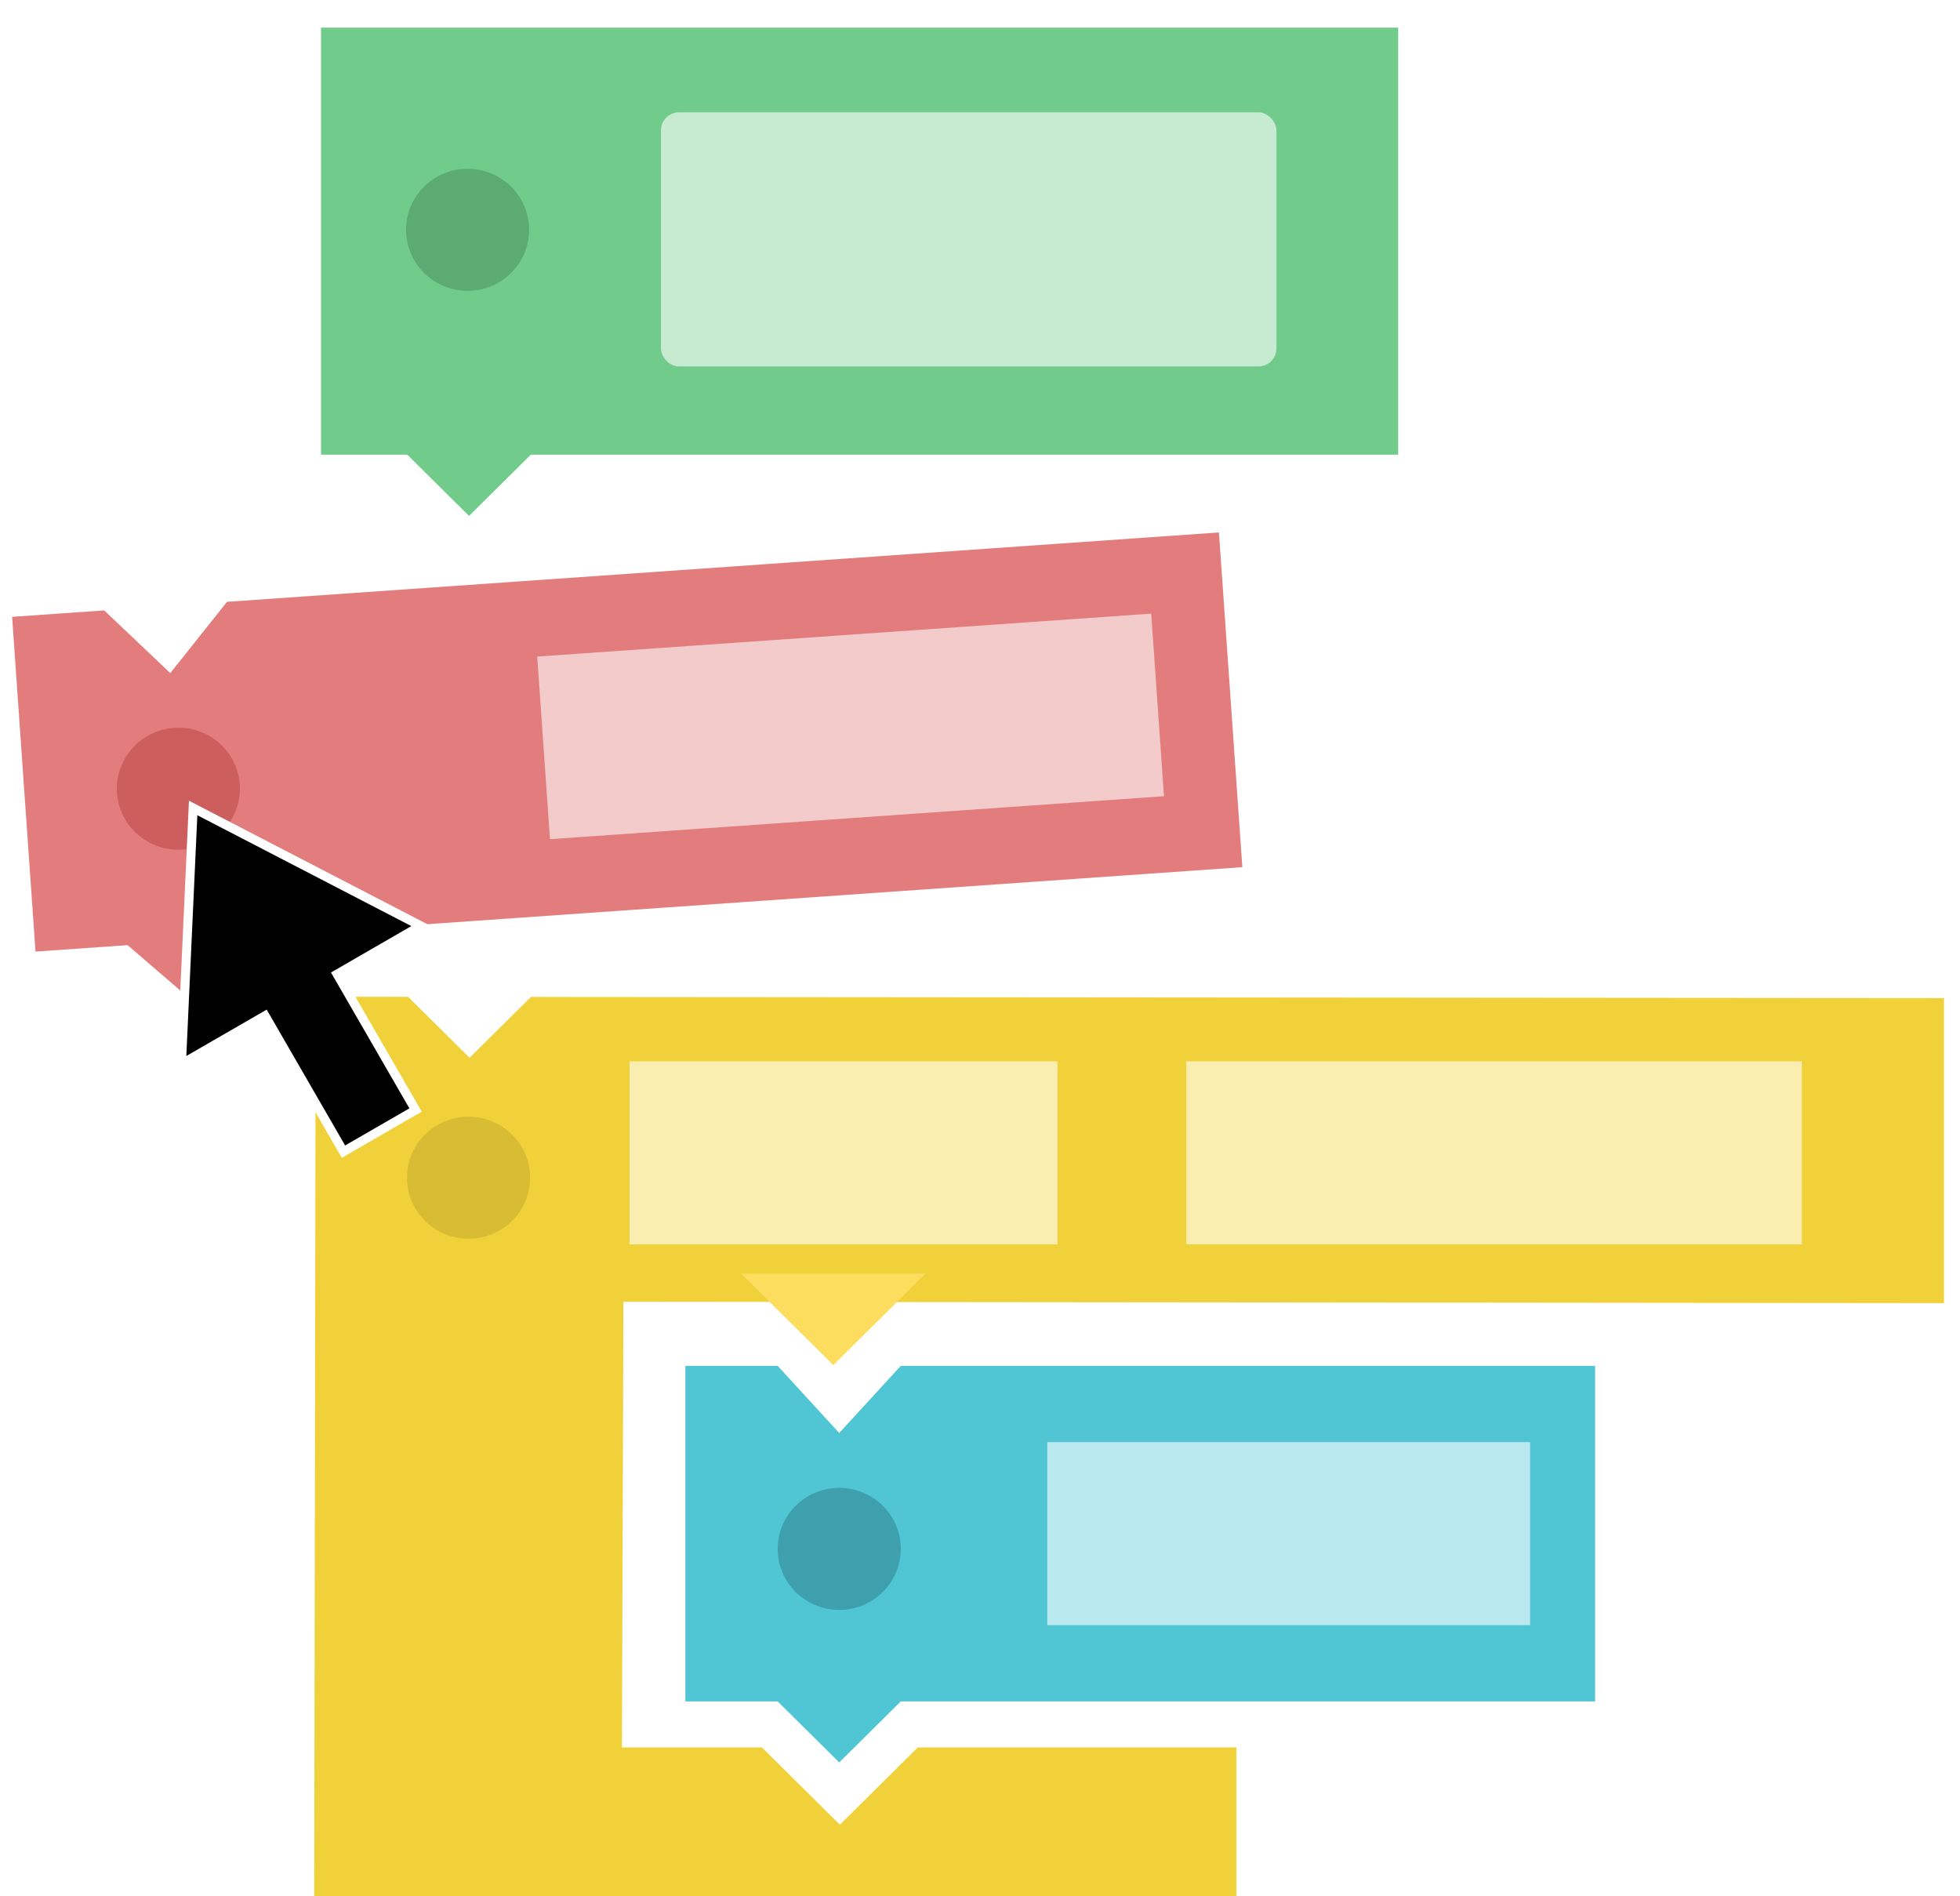 <?xml version="1.0" encoding="UTF-8" standalone="no"?>
<svg width="122px" height="118px" viewBox="0 0 122 118" version="1.1" xmlns="http://www.w3.org/2000/svg" xmlns:xlink="http://www.w3.org/1999/xlink">
    <!-- Generator: Sketch 43.2 (39069) - http://www.bohemiancoding.com/sketch -->
    <title>last page_blockly</title>
    <desc>Created with Sketch.</desc>
    <defs>
        <filter x="-1.6%" y="-0.8%" width="103.3%" height="103.4%" filterUnits="objectBoundingBox" id="filter-1">
            <feOffset dx="0" dy="1" in="SourceAlpha" result="shadowOffsetOuter1"></feOffset>
            <feGaussianBlur stdDeviation="0.5" in="shadowOffsetOuter1" result="shadowBlurOuter1"></feGaussianBlur>
            <feColorMatrix values="0 0 0 0 0   0 0 0 0 0   0 0 0 0 0  0 0 0 0.5 0" type="matrix" in="shadowBlurOuter1" result="shadowMatrixOuter1"></feColorMatrix>
            <feMerge>
                <feMergeNode in="shadowMatrixOuter1"></feMergeNode>
                <feMergeNode in="SourceGraphic"></feMergeNode>
            </feMerge>
        </filter>
    </defs>
    <g id="YCH-WORKS" stroke="none" stroke-width="1" fill="none" fill-rule="evenodd">
        <g id="uArm-Studio_Getting-started" transform="translate(-1883, -2886)">
            <g id="9th" transform="translate(1735, 2644)">
                <g id="ICON_BLOCKLY" filter="url(#filter-1)" transform="translate(148, 242)">
                    <g id="last-page_blockly">
                        <path d="M57.131,107.752 L76.961,107.752 L76.961,117.941 L61.066,117.941 L19.556,117.941 L19.65,61.033 L25.401,61.037 L29.228,64.83 L33.048,61.044 L121.001,61.115 L121.001,80.1 L38.805,80.017 L38.712,107.752 L47.425,107.752 L52.278,112.561 L57.131,107.752 Z" id="Combined-Shape" fill="#F0D13A"></path>
                        <ellipse id="Oval" fill="#000000" opacity="0.1" cx="29.164" cy="72.296" rx="3.831" ry="3.797"></ellipse>
                        <polygon id="Triangle-5-Copy" fill="#FCDD5D" points="46.125 78.262 57.619 78.262 51.872 83.957"></polygon>
                        <g id="Group-6" transform="translate(53.892, 16.218) rotate(-360) translate(-53.892, -16.218) translate(19.892, 0.718)">
                            <path d="M13.151,26.578 L67.137,26.578 L67.137,3.55271368e-15 L0.091,3.55271368e-15 L0.091,26.578 L5.456,26.578 L9.304,30.391 L13.151,26.578 Z" id="Combined-Shape" fill="#71CC8C"></path>
                            <rect id="Rectangle-14" fill="#FFFFFF" opacity="0.6" x="21.249" y="5.272" width="38.312" height="15.817" rx="1.125"></rect>
                            <ellipse id="Oval" fill="#5BAB73" cx="9.212" cy="12.584" rx="3.831" ry="3.797"></ellipse>
                        </g>
                        <g id="Group-8" transform="translate(42.66, 84.005)">
                            <path d="M5.747,-1.77635684e-15 L0,-1.77635684e-15 L0,20.883 L56.627,20.883 L56.627,-1.77635684e-15 L13.409,-1.77635684e-15 L9.578,4.177 L5.747,-7.77156117e-16 Z" id="Combined-Shape" fill="#50C5D4"></path>
                            <rect id="Rectangle-14-Copy-3" fill="#FFFFFF" opacity="0.6" x="22.525" y="4.746" width="30.057" height="11.391"></rect>
                            <polygon id="Triangle-5-Copy-2" fill="#50C5D4" points="3.831 18.984 15.325 18.984 9.578 24.68"></polygon>
                            <ellipse id="Oval-Copy" fill="#3E9FAD" cx="9.578" cy="11.391" rx="3.831" ry="3.797"></ellipse>
                        </g>
                        <g id="Group-8-Copy" transform="translate(39.533, 47.209) rotate(-4) translate(-39.533, -47.209) translate(1.533, 34.709)">
                            <path d="M5.747,20.883 L2.67608158e-12,20.883 L2.67608158e-12,5.32018873e-12 L5.747,5.32018873e-12 L9.578,4.177 L13.409,5.31835687e-12 L75.303,5.32018873e-12 L75.303,20.883 L13.409,20.883 L9.578,24.68 L5.747,20.883 Z" id="Combined-Shape" fill="#E37D7D"></path>
                            <rect id="Rectangle-14-Copy-3" fill="#FFFFFF" opacity="0.6" x="32.433" y="4.746" width="38.312" height="11.391"></rect>
                            <ellipse id="Oval-Copy" fill="#CD5E5E" cx="9.578" cy="11.391" rx="3.831" ry="3.797"></ellipse>
                        </g>
                        <rect id="Rectangle-14-Copy" fill="#FFFFFF" opacity="0.6" x="73.841" y="65.053" width="38.312" height="11.391"></rect>
                        <rect id="Rectangle-14-Copy-2" fill="#FFFFFF" opacity="0.6" x="39.186" y="65.053" width="26.639" height="11.391"></rect>
                        <path d="M20.193,60.871 L25.969,60.871 L17.883,48.236 L9.797,60.871 L15.573,60.871 L15.573,70.634 L20.193,70.634 L20.193,60.871 Z" id="Combined-Shape" stroke="#FFFFFF" stroke-width="1.125" transform="translate(17.883, 59.435) rotate(-30) translate(-17.883, -59.435) "></path>
                        <path d="M20.193,60.871 L25.969,60.871 L17.883,48.236 L9.797,60.871 L15.573,60.871 L15.573,70.634 L20.193,70.634 L20.193,60.871 Z" id="Combined-Shape" fill="#000000" transform="translate(17.883, 59.435) rotate(-30) translate(-17.883, -59.435) "></path>
                    </g>
                </g>
            </g>
        </g>
    </g>
</svg>